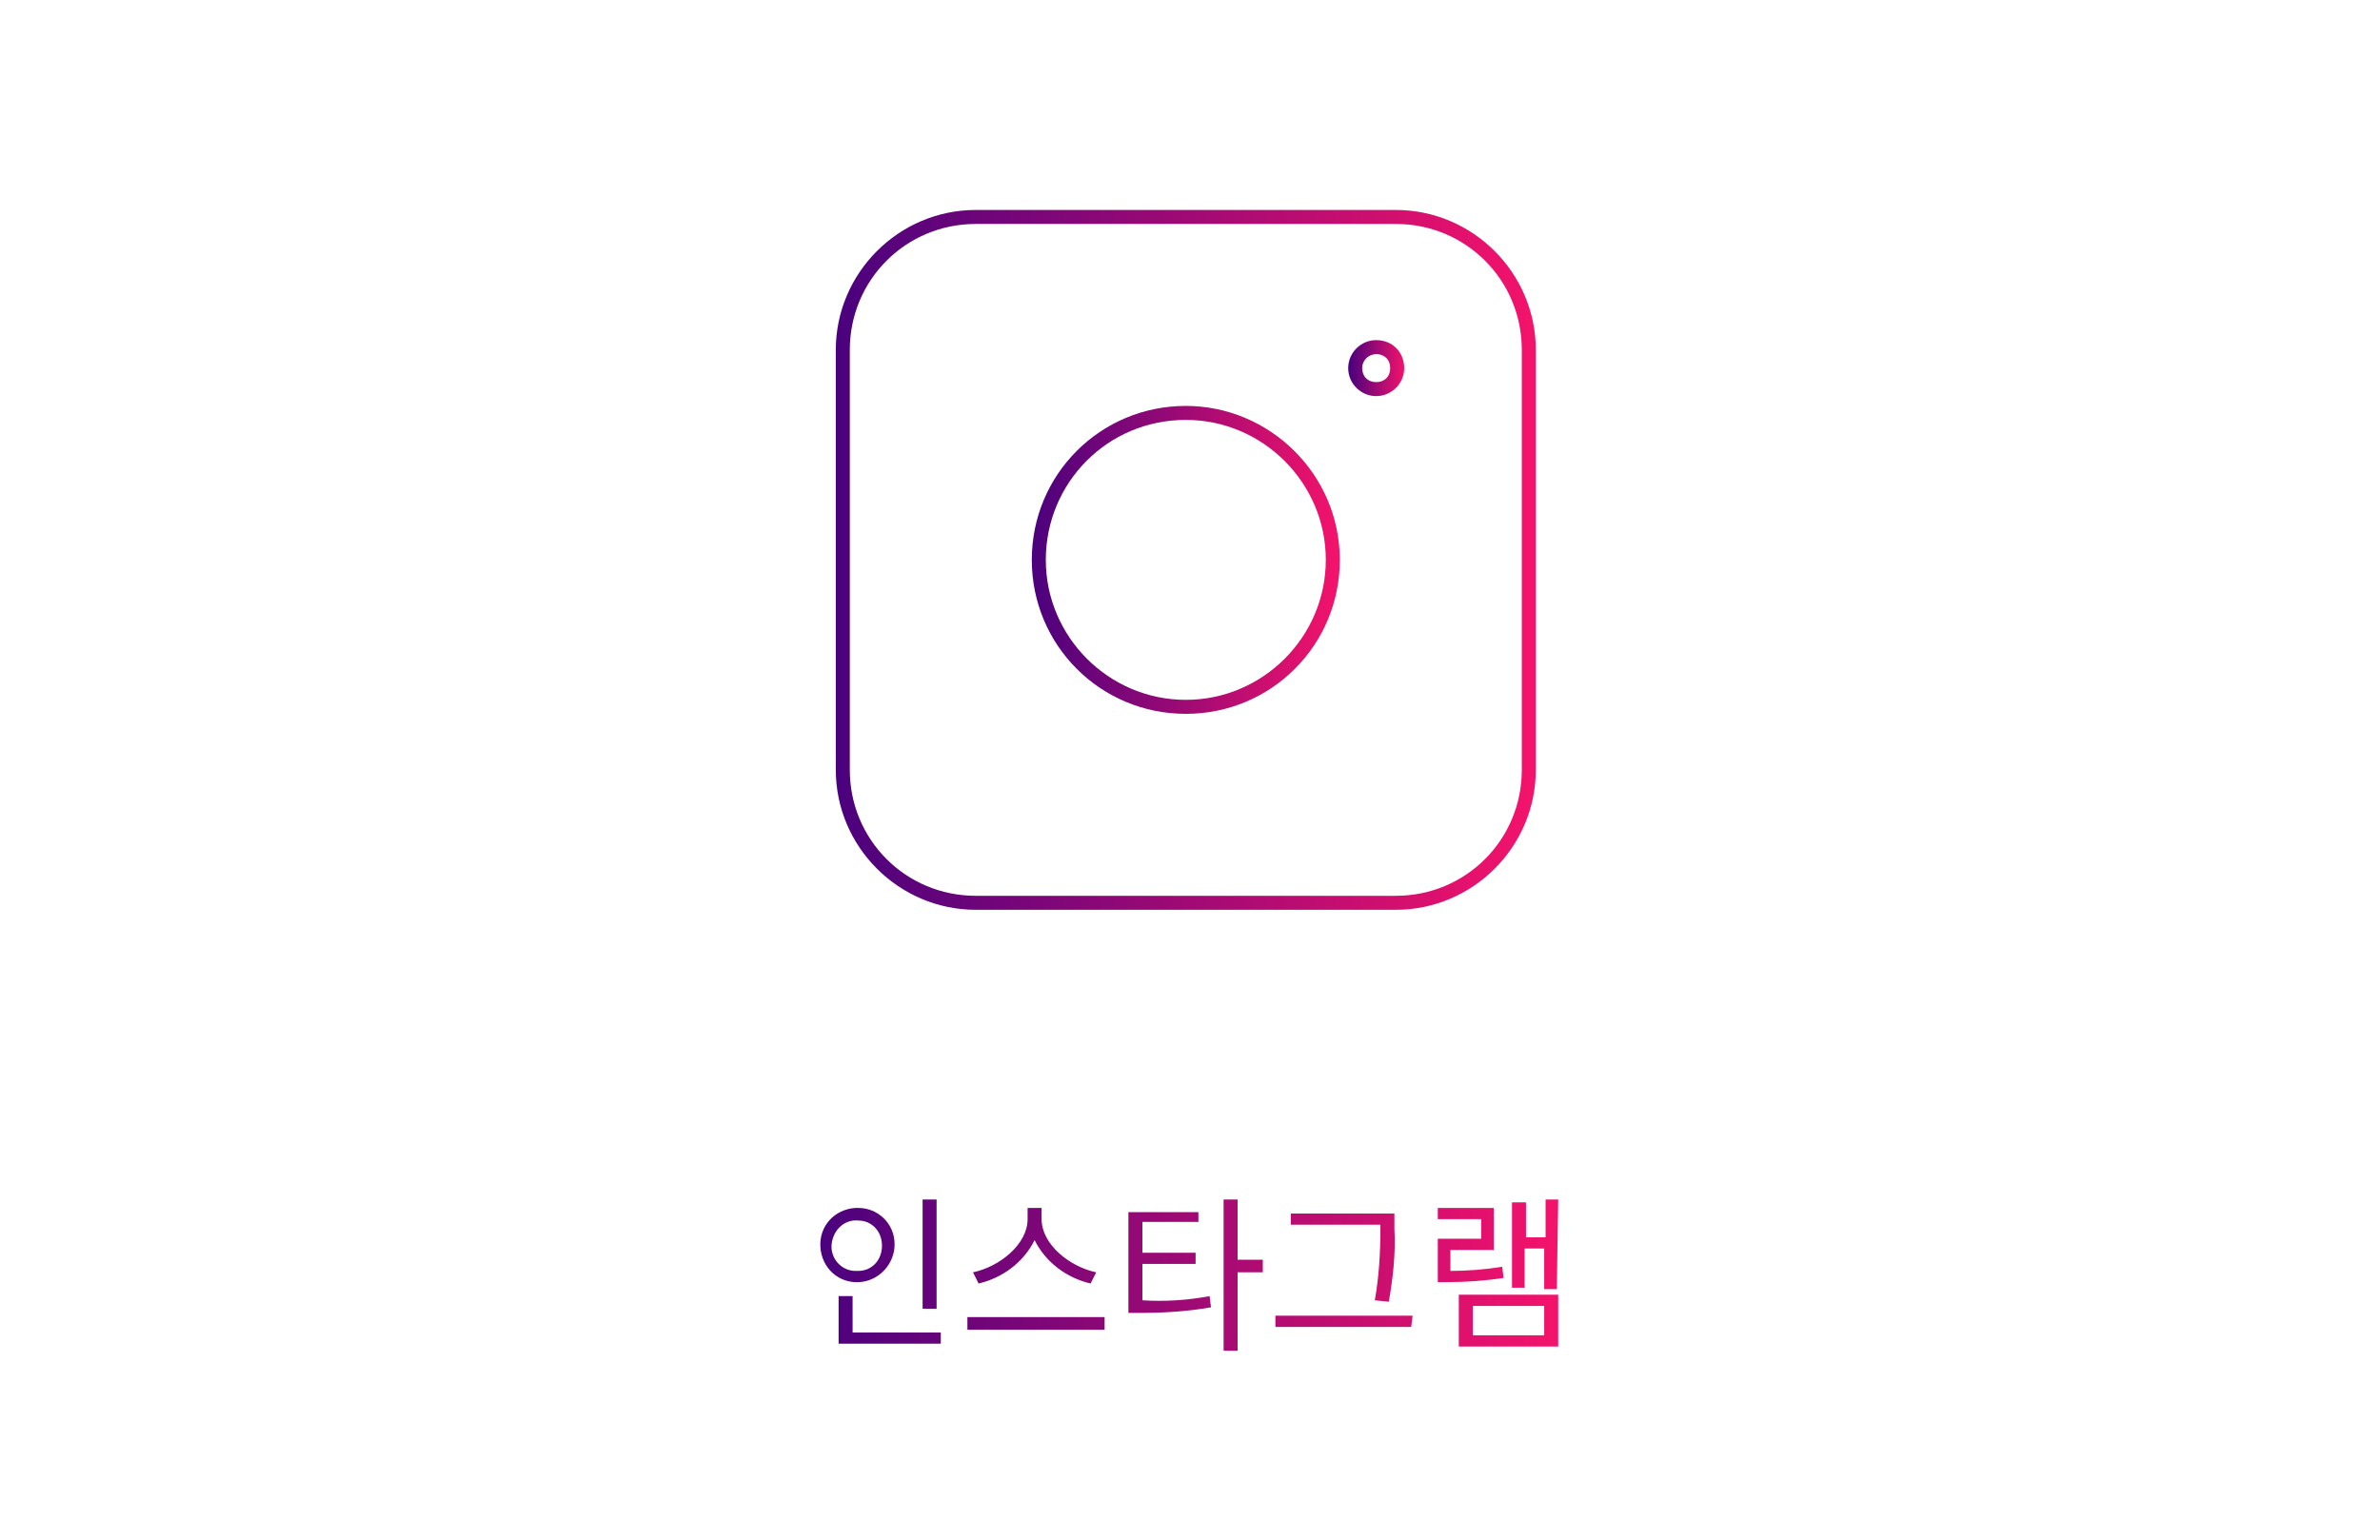 <?xml version="1.0" encoding="utf-8"?>
<!-- Generator: Adobe Illustrator 24.0.0, SVG Export Plug-In . SVG Version: 6.00 Build 0)  -->
<svg version="1.1" id="Layer_1" xmlns="http://www.w3.org/2000/svg" xmlns:xlink="http://www.w3.org/1999/xlink" x="0px" y="0px"
	 viewBox="0 0 170 110" style="enable-background:new 0 0 170 110;" xml:space="preserve">
<style type="text/css">
	.st0{fill:url(#SVGID_1_);}
	.st1{fill:url(#SVGID_2_);}
	.st2{fill:url(#SVGID_3_);}
	.st3{fill:none;}
	.st4{fill:url(#SVGID_4_);}
</style>
<title>인스타그램</title>
<g id="Layer_1-2">
	
		<linearGradient id="SVGID_1_" gradientUnits="userSpaceOnUse" x1="59.66" y1="72" x2="109.66" y2="72" gradientTransform="matrix(1 0 0 -1 0 112)">
		<stop  offset="0" style="stop-color:#4A017D"/>
		<stop  offset="1" style="stop-color:#F4136B"/>
	</linearGradient>
	<path class="st0" d="M99.7,16c5,0,9,4,9,9l0,0v30c0,5-4,9-9,9h-30c-5,0-9-4-9-9V25c0-5,4-9,9-9l0,0H99.7 M99.7,15h-30
		c-5.5,0-10,4.5-10,10v30c0,5.5,4.5,10,10,10h30c5.5,0,10-4.5,10-10V25C109.7,19.5,105.2,15,99.7,15z"/>
	
		<linearGradient id="SVGID_2_" gradientUnits="userSpaceOnUse" x1="73.66" y1="72" x2="95.66" y2="72" gradientTransform="matrix(1 0 0 -1 0 112)">
		<stop  offset="0" style="stop-color:#4A017D"/>
		<stop  offset="1" style="stop-color:#F4136B"/>
	</linearGradient>
	<path class="st1" d="M84.7,30c5.5,0,10,4.5,10,10s-4.5,10-10,10s-10-4.5-10-10S79.1,30,84.7,30 M84.7,29c-6.1,0-11,4.9-11,11
		s4.9,11,11,11s11-4.9,11-11S90.7,29,84.7,29z"/>
	
		<linearGradient id="SVGID_3_" gradientUnits="userSpaceOnUse" x1="96.35" y1="85.66" x2="100.35" y2="85.66" gradientTransform="matrix(1 0 0 -1 0 112)">
		<stop  offset="0" style="stop-color:#4A017D"/>
		<stop  offset="1" style="stop-color:#F4136B"/>
	</linearGradient>
	<path class="st2" d="M98.3,25.3c0.6,0,1,0.4,1,1s-0.4,1-1,1s-1-0.4-1-1S97.8,25.3,98.3,25.3 M98.3,24.3c-1.1,0-2,0.9-2,2s0.9,2,2,2
		s2-0.9,2-2S99.5,24.3,98.3,24.3z"/>
	<rect y="-30" class="st3" width="170" height="170"/>
	
		<linearGradient id="SVGID_4_" gradientUnits="userSpaceOnUse" x1="58.29" y1="20.975" x2="111.27" y2="20.975" gradientTransform="matrix(1 0 0 -1 0 112)">
		<stop  offset="0" style="stop-color:#4A017D"/>
		<stop  offset="1" style="stop-color:#F4136B"/>
	</linearGradient>
	<path class="st4" d="M111.3,85.7h-0.9v2.7h-1.4v-2.5H108v6.1h0.9v-2.8h1.4v2.9h0.9L111.3,85.7L111.3,85.7z M88.4,85.7h-1v10.8h1
		v-5.6h1.8V90h-1.8V85.7L88.4,85.7z M66.9,85.7h-1v7.8h1V85.7z M106.7,86.3h-4v0.8h3.1v1.4h-3.1v3.1h0.7c1.3,0,2.7-0.1,4-0.3
		l-0.1-0.8c-1.2,0.2-2.5,0.3-3.7,0.3v-1.5h3.1V86.3z M74.4,86.3h-1v0.8c0,1.8-2,3.4-3.9,3.8l0.4,0.8c1.7-0.4,3.2-1.5,4-3.1
		c0.8,1.6,2.3,2.7,4,3.1l0.4-0.8c-1.9-0.4-3.9-2-3.9-3.8L74.4,86.3L74.4,86.3z M61.1,86.3c-1.5,0.1-2.6,1.3-2.5,2.8
		c0.1,1.5,1.3,2.6,2.8,2.5c1.4-0.1,2.5-1.3,2.5-2.7c0-1.5-1.2-2.6-2.6-2.6C61.2,86.3,61.1,86.3,61.1,86.3z M61.1,90.8
		c-1,0-1.8-0.9-1.7-1.9s0.9-1.8,1.9-1.7c1,0,1.7,0.8,1.7,1.8c0,1-0.7,1.8-1.7,1.8C61.2,90.8,61.1,90.8,61.1,90.8z M85.6,86.6h-5v7.2
		h0.8c1.7,0,3.4-0.1,5.1-0.4l-0.1-0.8c-1.6,0.3-3.2,0.4-4.8,0.3v-2.6h3.8v-0.8h-3.8v-2.2h4L85.6,86.6L85.6,86.6z M99.6,86.7h-7.4
		v0.8h6.4v0.3c0,1.7-0.1,3.4-0.4,5.1l1,0.1c0.3-1.7,0.5-3.5,0.4-5.2C99.6,87.8,99.6,86.7,99.6,86.7z M111.3,92.5h-7.1v3.7h7.1V92.5
		L111.3,92.5z M105.2,95.4v-2.1h5.1v2.1H105.2z M60.9,92.6h-1v3.4h7.3v-0.8h-6.3L60.9,92.6L60.9,92.6z M100.9,94h-9.8v0.8h9.7
		L100.9,94L100.9,94z M78.9,94.1h-9.8V95h9.8v-0.8L78.9,94.1z"/>
</g>
</svg>

